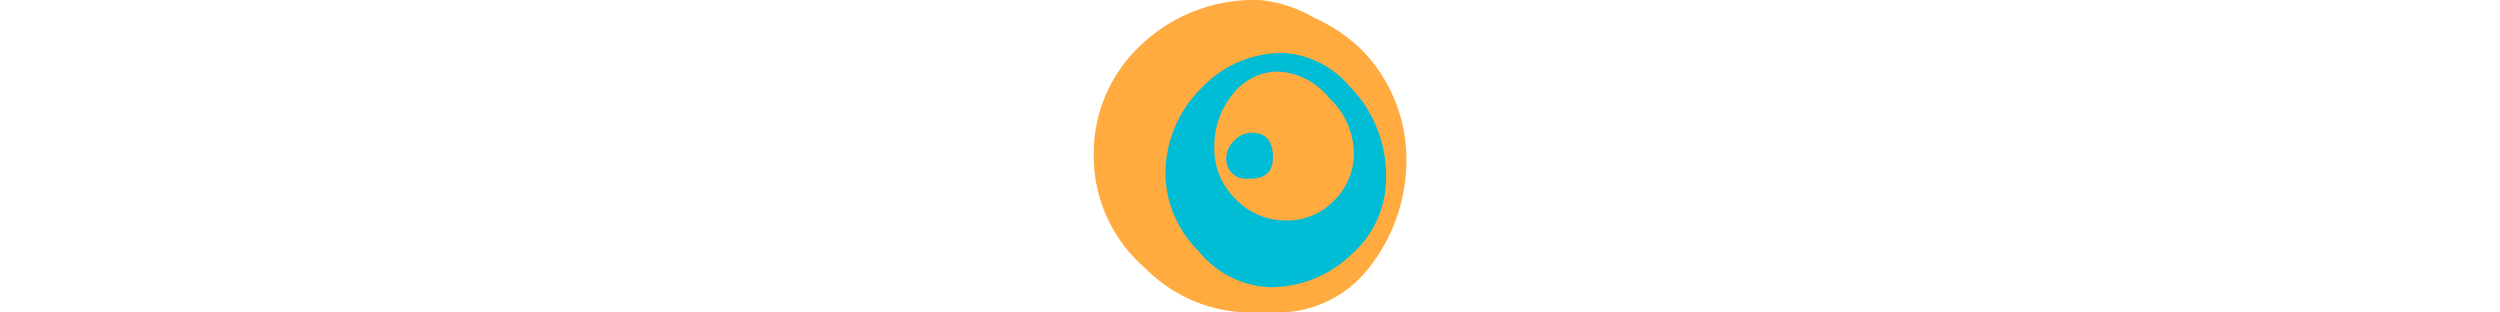 <svg id="Слой_1" data-name="Слой 1" xmlns="http://www.w3.org/2000/svg" viewBox="0 0 20 20" width="160px" heigth="160px">
    <title>proxy-cache-service_icon</title>
    <circle cx="10" cy="10" r="9.5" fill="#00bcd4"/>
    <path d="M20,9.78a11.09,11.09,0,0,1-2.39,7.37A7.4,7.4,0,0,1,11.71,20H9.83a9.54,9.54,0,0,1-6.55-2.85A9.44,9.44,0,0,1,0,10,9.47,9.47,0,0,1,3,2.9,10.53,10.53,0,0,1,10.6,0,8.58,8.58,0,0,1,14.1,1.13,10.69,10.69,0,0,1,17.2,3.24,10,10,0,0,1,20,9.78Zm-1.29,1.57A8.15,8.15,0,0,0,16.35,5.5a6,6,0,0,0-4.24-2.11A7.12,7.12,0,0,0,6.83,5.7a7.69,7.69,0,0,0-2.24,5.55,7.08,7.08,0,0,0,2.12,4.82,6.18,6.18,0,0,0,4.58,2.31,7.44,7.44,0,0,0,5.16-2.06A6.48,6.48,0,0,0,18.71,11.35ZM16.65,9.73a4.27,4.27,0,0,1-1.26,3.1,4.17,4.17,0,0,1-3.1,1.28,4.4,4.4,0,0,1-3.21-1.37A4.42,4.42,0,0,1,7.72,9.5,5.21,5.21,0,0,1,8.92,6a3.69,3.69,0,0,1,2.93-1.42,4.52,4.52,0,0,1,3.21,1.68A5,5,0,0,1,16.65,9.73Zm-5.18.34q0-1.57-1.35-1.57A1.48,1.48,0,0,0,9,9a1.56,1.56,0,0,0-.51,1,1.25,1.25,0,0,0,1.4,1.43Q11.47,11.5,11.47,10.07Z" fill="#ffab40"/>
</svg>